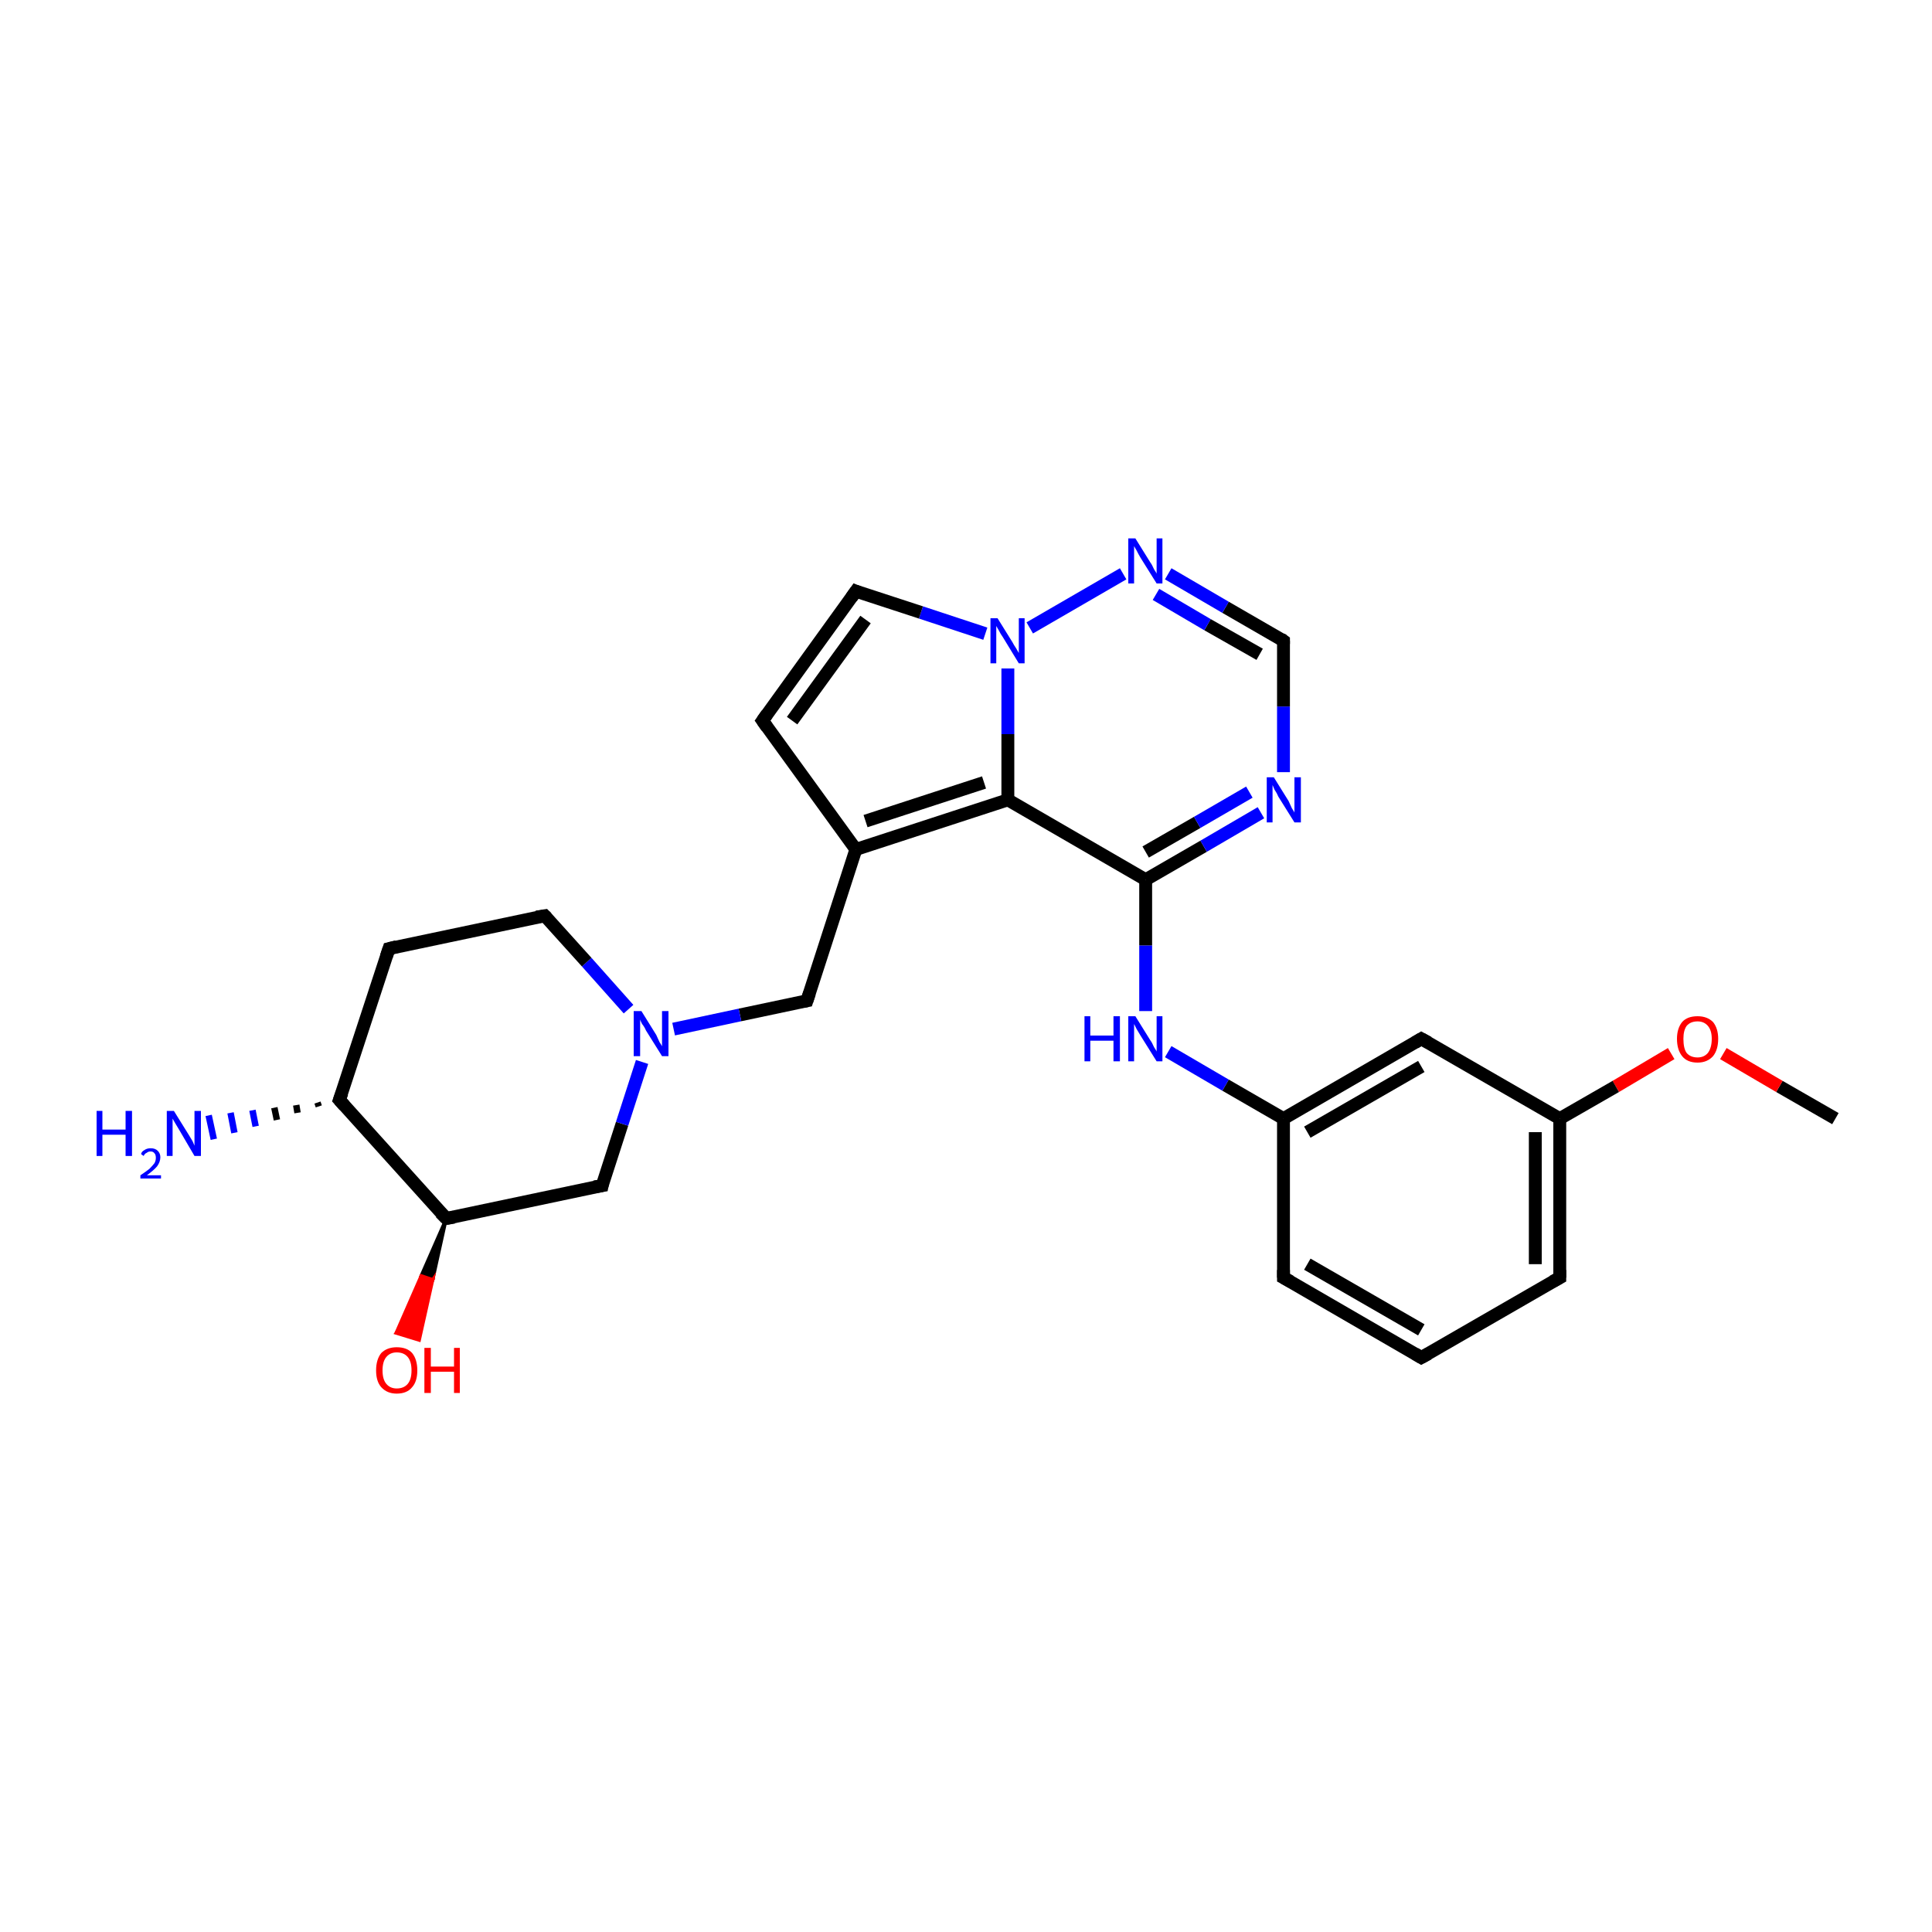 <?xml version='1.0' encoding='iso-8859-1'?>
<svg version='1.1' baseProfile='full'
              xmlns='http://www.w3.org/2000/svg'
                      xmlns:rdkit='http://www.rdkit.org/xml'
                      xmlns:xlink='http://www.w3.org/1999/xlink'
                  xml:space='preserve'
width='300px' height='300px' viewBox='0 0 300 300'>
<!-- END OF HEADER -->
<rect style='opacity:1.0;fill:#FFFFFF;stroke:none' width='300.0' height='300.0' x='0.0' y='0.0'> </rect>
<path class='bond-0 atom-0 atom-1' d='M 285.0,173.7 L 276.3,168.7' style='fill:none;fill-rule:evenodd;stroke:#000000;stroke-width:2.0px;stroke-linecap:butt;stroke-linejoin:miter;stroke-opacity:1' />
<path class='bond-0 atom-0 atom-1' d='M 276.3,168.7 L 267.6,163.6' style='fill:none;fill-rule:evenodd;stroke:#FF0000;stroke-width:2.0px;stroke-linecap:butt;stroke-linejoin:miter;stroke-opacity:1' />
<path class='bond-1 atom-1 atom-2' d='M 259.5,163.6 L 250.9,168.7' style='fill:none;fill-rule:evenodd;stroke:#FF0000;stroke-width:2.0px;stroke-linecap:butt;stroke-linejoin:miter;stroke-opacity:1' />
<path class='bond-1 atom-1 atom-2' d='M 250.9,168.7 L 242.2,173.7' style='fill:none;fill-rule:evenodd;stroke:#000000;stroke-width:2.0px;stroke-linecap:butt;stroke-linejoin:miter;stroke-opacity:1' />
<path class='bond-2 atom-2 atom-3' d='M 242.2,173.7 L 242.2,198.4' style='fill:none;fill-rule:evenodd;stroke:#000000;stroke-width:2.0px;stroke-linecap:butt;stroke-linejoin:miter;stroke-opacity:1' />
<path class='bond-2 atom-2 atom-3' d='M 238.4,175.8 L 238.4,196.3' style='fill:none;fill-rule:evenodd;stroke:#000000;stroke-width:2.0px;stroke-linecap:butt;stroke-linejoin:miter;stroke-opacity:1' />
<path class='bond-3 atom-3 atom-4' d='M 242.2,198.4 L 220.7,210.8' style='fill:none;fill-rule:evenodd;stroke:#000000;stroke-width:2.0px;stroke-linecap:butt;stroke-linejoin:miter;stroke-opacity:1' />
<path class='bond-4 atom-4 atom-5' d='M 220.7,210.8 L 199.3,198.4' style='fill:none;fill-rule:evenodd;stroke:#000000;stroke-width:2.0px;stroke-linecap:butt;stroke-linejoin:miter;stroke-opacity:1' />
<path class='bond-4 atom-4 atom-5' d='M 220.7,206.5 L 203.0,196.3' style='fill:none;fill-rule:evenodd;stroke:#000000;stroke-width:2.0px;stroke-linecap:butt;stroke-linejoin:miter;stroke-opacity:1' />
<path class='bond-5 atom-5 atom-6' d='M 199.3,198.4 L 199.3,173.7' style='fill:none;fill-rule:evenodd;stroke:#000000;stroke-width:2.0px;stroke-linecap:butt;stroke-linejoin:miter;stroke-opacity:1' />
<path class='bond-6 atom-6 atom-7' d='M 199.3,173.7 L 190.3,168.5' style='fill:none;fill-rule:evenodd;stroke:#000000;stroke-width:2.0px;stroke-linecap:butt;stroke-linejoin:miter;stroke-opacity:1' />
<path class='bond-6 atom-6 atom-7' d='M 190.3,168.5 L 181.4,163.3' style='fill:none;fill-rule:evenodd;stroke:#0000FF;stroke-width:2.0px;stroke-linecap:butt;stroke-linejoin:miter;stroke-opacity:1' />
<path class='bond-7 atom-7 atom-8' d='M 177.9,157.0 L 177.9,146.8' style='fill:none;fill-rule:evenodd;stroke:#0000FF;stroke-width:2.0px;stroke-linecap:butt;stroke-linejoin:miter;stroke-opacity:1' />
<path class='bond-7 atom-7 atom-8' d='M 177.9,146.8 L 177.9,136.6' style='fill:none;fill-rule:evenodd;stroke:#000000;stroke-width:2.0px;stroke-linecap:butt;stroke-linejoin:miter;stroke-opacity:1' />
<path class='bond-8 atom-8 atom-9' d='M 177.9,136.6 L 186.9,131.4' style='fill:none;fill-rule:evenodd;stroke:#000000;stroke-width:2.0px;stroke-linecap:butt;stroke-linejoin:miter;stroke-opacity:1' />
<path class='bond-8 atom-8 atom-9' d='M 186.9,131.4 L 195.8,126.2' style='fill:none;fill-rule:evenodd;stroke:#0000FF;stroke-width:2.0px;stroke-linecap:butt;stroke-linejoin:miter;stroke-opacity:1' />
<path class='bond-8 atom-8 atom-9' d='M 177.9,132.3 L 185.9,127.7' style='fill:none;fill-rule:evenodd;stroke:#000000;stroke-width:2.0px;stroke-linecap:butt;stroke-linejoin:miter;stroke-opacity:1' />
<path class='bond-8 atom-8 atom-9' d='M 185.9,127.7 L 194.0,123.0' style='fill:none;fill-rule:evenodd;stroke:#0000FF;stroke-width:2.0px;stroke-linecap:butt;stroke-linejoin:miter;stroke-opacity:1' />
<path class='bond-9 atom-9 atom-10' d='M 199.3,119.9 L 199.3,109.7' style='fill:none;fill-rule:evenodd;stroke:#0000FF;stroke-width:2.0px;stroke-linecap:butt;stroke-linejoin:miter;stroke-opacity:1' />
<path class='bond-9 atom-9 atom-10' d='M 199.3,109.7 L 199.3,99.5' style='fill:none;fill-rule:evenodd;stroke:#000000;stroke-width:2.0px;stroke-linecap:butt;stroke-linejoin:miter;stroke-opacity:1' />
<path class='bond-10 atom-10 atom-11' d='M 199.3,99.5 L 190.3,94.3' style='fill:none;fill-rule:evenodd;stroke:#000000;stroke-width:2.0px;stroke-linecap:butt;stroke-linejoin:miter;stroke-opacity:1' />
<path class='bond-10 atom-10 atom-11' d='M 190.3,94.3 L 181.4,89.1' style='fill:none;fill-rule:evenodd;stroke:#0000FF;stroke-width:2.0px;stroke-linecap:butt;stroke-linejoin:miter;stroke-opacity:1' />
<path class='bond-10 atom-10 atom-11' d='M 195.6,101.6 L 187.5,97.0' style='fill:none;fill-rule:evenodd;stroke:#000000;stroke-width:2.0px;stroke-linecap:butt;stroke-linejoin:miter;stroke-opacity:1' />
<path class='bond-10 atom-10 atom-11' d='M 187.5,97.0 L 179.5,92.3' style='fill:none;fill-rule:evenodd;stroke:#0000FF;stroke-width:2.0px;stroke-linecap:butt;stroke-linejoin:miter;stroke-opacity:1' />
<path class='bond-11 atom-11 atom-12' d='M 174.4,89.1 L 159.9,97.5' style='fill:none;fill-rule:evenodd;stroke:#0000FF;stroke-width:2.0px;stroke-linecap:butt;stroke-linejoin:miter;stroke-opacity:1' />
<path class='bond-12 atom-12 atom-13' d='M 153.0,98.4 L 143.0,95.1' style='fill:none;fill-rule:evenodd;stroke:#0000FF;stroke-width:2.0px;stroke-linecap:butt;stroke-linejoin:miter;stroke-opacity:1' />
<path class='bond-12 atom-12 atom-13' d='M 143.0,95.1 L 132.9,91.8' style='fill:none;fill-rule:evenodd;stroke:#000000;stroke-width:2.0px;stroke-linecap:butt;stroke-linejoin:miter;stroke-opacity:1' />
<path class='bond-13 atom-13 atom-14' d='M 132.9,91.8 L 118.4,111.9' style='fill:none;fill-rule:evenodd;stroke:#000000;stroke-width:2.0px;stroke-linecap:butt;stroke-linejoin:miter;stroke-opacity:1' />
<path class='bond-13 atom-13 atom-14' d='M 134.4,96.2 L 123.0,111.9' style='fill:none;fill-rule:evenodd;stroke:#000000;stroke-width:2.0px;stroke-linecap:butt;stroke-linejoin:miter;stroke-opacity:1' />
<path class='bond-14 atom-14 atom-15' d='M 118.4,111.9 L 132.9,131.9' style='fill:none;fill-rule:evenodd;stroke:#000000;stroke-width:2.0px;stroke-linecap:butt;stroke-linejoin:miter;stroke-opacity:1' />
<path class='bond-15 atom-15 atom-16' d='M 132.9,131.9 L 125.3,155.4' style='fill:none;fill-rule:evenodd;stroke:#000000;stroke-width:2.0px;stroke-linecap:butt;stroke-linejoin:miter;stroke-opacity:1' />
<path class='bond-16 atom-16 atom-17' d='M 125.3,155.4 L 114.9,157.6' style='fill:none;fill-rule:evenodd;stroke:#000000;stroke-width:2.0px;stroke-linecap:butt;stroke-linejoin:miter;stroke-opacity:1' />
<path class='bond-16 atom-16 atom-17' d='M 114.9,157.6 L 104.6,159.8' style='fill:none;fill-rule:evenodd;stroke:#0000FF;stroke-width:2.0px;stroke-linecap:butt;stroke-linejoin:miter;stroke-opacity:1' />
<path class='bond-17 atom-17 atom-18' d='M 97.6,156.7 L 91.1,149.4' style='fill:none;fill-rule:evenodd;stroke:#0000FF;stroke-width:2.0px;stroke-linecap:butt;stroke-linejoin:miter;stroke-opacity:1' />
<path class='bond-17 atom-17 atom-18' d='M 91.1,149.4 L 84.6,142.2' style='fill:none;fill-rule:evenodd;stroke:#000000;stroke-width:2.0px;stroke-linecap:butt;stroke-linejoin:miter;stroke-opacity:1' />
<path class='bond-18 atom-18 atom-19' d='M 84.6,142.2 L 60.4,147.3' style='fill:none;fill-rule:evenodd;stroke:#000000;stroke-width:2.0px;stroke-linecap:butt;stroke-linejoin:miter;stroke-opacity:1' />
<path class='bond-19 atom-19 atom-20' d='M 60.4,147.3 L 52.7,170.8' style='fill:none;fill-rule:evenodd;stroke:#000000;stroke-width:2.0px;stroke-linecap:butt;stroke-linejoin:miter;stroke-opacity:1' />
<path class='bond-20 atom-20 atom-21' d='M 49.5,171.8 L 49.3,171.2' style='fill:none;fill-rule:evenodd;stroke:#000000;stroke-width:1.0px;stroke-linecap:butt;stroke-linejoin:miter;stroke-opacity:1' />
<path class='bond-20 atom-20 atom-21' d='M 46.2,172.8 L 46.0,171.6' style='fill:none;fill-rule:evenodd;stroke:#000000;stroke-width:1.0px;stroke-linecap:butt;stroke-linejoin:miter;stroke-opacity:1' />
<path class='bond-20 atom-20 atom-21' d='M 43.0,173.9 L 42.6,172.0' style='fill:none;fill-rule:evenodd;stroke:#000000;stroke-width:1.0px;stroke-linecap:butt;stroke-linejoin:miter;stroke-opacity:1' />
<path class='bond-20 atom-20 atom-21' d='M 39.7,174.9 L 39.2,172.4' style='fill:none;fill-rule:evenodd;stroke:#0000FF;stroke-width:1.0px;stroke-linecap:butt;stroke-linejoin:miter;stroke-opacity:1' />
<path class='bond-20 atom-20 atom-21' d='M 36.4,175.9 L 35.8,172.8' style='fill:none;fill-rule:evenodd;stroke:#0000FF;stroke-width:1.0px;stroke-linecap:butt;stroke-linejoin:miter;stroke-opacity:1' />
<path class='bond-20 atom-20 atom-21' d='M 33.2,176.9 L 32.4,173.2' style='fill:none;fill-rule:evenodd;stroke:#0000FF;stroke-width:1.0px;stroke-linecap:butt;stroke-linejoin:miter;stroke-opacity:1' />
<path class='bond-21 atom-20 atom-22' d='M 52.7,170.8 L 69.3,189.2' style='fill:none;fill-rule:evenodd;stroke:#000000;stroke-width:2.0px;stroke-linecap:butt;stroke-linejoin:miter;stroke-opacity:1' />
<path class='bond-22 atom-22 atom-23' d='M 69.3,189.2 L 67.2,198.7 L 65.4,198.1 Z' style='fill:#000000;fill-rule:evenodd;fill-opacity:1;stroke:#000000;stroke-width:0.5px;stroke-linecap:butt;stroke-linejoin:miter;stroke-miterlimit:10;stroke-opacity:1;' />
<path class='bond-22 atom-22 atom-23' d='M 67.2,198.7 L 61.5,207.0 L 65.1,208.1 Z' style='fill:#FF0000;fill-rule:evenodd;fill-opacity:1;stroke:#FF0000;stroke-width:0.5px;stroke-linecap:butt;stroke-linejoin:miter;stroke-miterlimit:10;stroke-opacity:1;' />
<path class='bond-22 atom-22 atom-23' d='M 67.2,198.7 L 65.4,198.1 L 61.5,207.0 Z' style='fill:#FF0000;fill-rule:evenodd;fill-opacity:1;stroke:#FF0000;stroke-width:0.5px;stroke-linecap:butt;stroke-linejoin:miter;stroke-miterlimit:10;stroke-opacity:1;' />
<path class='bond-23 atom-22 atom-24' d='M 69.3,189.2 L 93.5,184.1' style='fill:none;fill-rule:evenodd;stroke:#000000;stroke-width:2.0px;stroke-linecap:butt;stroke-linejoin:miter;stroke-opacity:1' />
<path class='bond-24 atom-15 atom-25' d='M 132.9,131.9 L 156.5,124.2' style='fill:none;fill-rule:evenodd;stroke:#000000;stroke-width:2.0px;stroke-linecap:butt;stroke-linejoin:miter;stroke-opacity:1' />
<path class='bond-24 atom-15 atom-25' d='M 134.4,127.5 L 152.8,121.5' style='fill:none;fill-rule:evenodd;stroke:#000000;stroke-width:2.0px;stroke-linecap:butt;stroke-linejoin:miter;stroke-opacity:1' />
<path class='bond-25 atom-6 atom-26' d='M 199.3,173.7 L 220.7,161.3' style='fill:none;fill-rule:evenodd;stroke:#000000;stroke-width:2.0px;stroke-linecap:butt;stroke-linejoin:miter;stroke-opacity:1' />
<path class='bond-25 atom-6 atom-26' d='M 203.0,175.8 L 220.7,165.6' style='fill:none;fill-rule:evenodd;stroke:#000000;stroke-width:2.0px;stroke-linecap:butt;stroke-linejoin:miter;stroke-opacity:1' />
<path class='bond-26 atom-26 atom-2' d='M 220.7,161.3 L 242.2,173.7' style='fill:none;fill-rule:evenodd;stroke:#000000;stroke-width:2.0px;stroke-linecap:butt;stroke-linejoin:miter;stroke-opacity:1' />
<path class='bond-27 atom-25 atom-8' d='M 156.5,124.2 L 177.9,136.6' style='fill:none;fill-rule:evenodd;stroke:#000000;stroke-width:2.0px;stroke-linecap:butt;stroke-linejoin:miter;stroke-opacity:1' />
<path class='bond-28 atom-25 atom-12' d='M 156.5,124.2 L 156.5,114.0' style='fill:none;fill-rule:evenodd;stroke:#000000;stroke-width:2.0px;stroke-linecap:butt;stroke-linejoin:miter;stroke-opacity:1' />
<path class='bond-28 atom-25 atom-12' d='M 156.5,114.0 L 156.5,103.8' style='fill:none;fill-rule:evenodd;stroke:#0000FF;stroke-width:2.0px;stroke-linecap:butt;stroke-linejoin:miter;stroke-opacity:1' />
<path class='bond-29 atom-24 atom-17' d='M 93.5,184.1 L 96.6,174.5' style='fill:none;fill-rule:evenodd;stroke:#000000;stroke-width:2.0px;stroke-linecap:butt;stroke-linejoin:miter;stroke-opacity:1' />
<path class='bond-29 atom-24 atom-17' d='M 96.6,174.5 L 99.7,164.9' style='fill:none;fill-rule:evenodd;stroke:#0000FF;stroke-width:2.0px;stroke-linecap:butt;stroke-linejoin:miter;stroke-opacity:1' />
<path d='M 242.2,197.2 L 242.2,198.4 L 241.1,199.0' style='fill:none;stroke:#000000;stroke-width:2.0px;stroke-linecap:butt;stroke-linejoin:miter;stroke-miterlimit:10;stroke-opacity:1;' />
<path d='M 221.8,210.2 L 220.7,210.8 L 219.7,210.2' style='fill:none;stroke:#000000;stroke-width:2.0px;stroke-linecap:butt;stroke-linejoin:miter;stroke-miterlimit:10;stroke-opacity:1;' />
<path d='M 200.4,199.0 L 199.3,198.4 L 199.3,197.2' style='fill:none;stroke:#000000;stroke-width:2.0px;stroke-linecap:butt;stroke-linejoin:miter;stroke-miterlimit:10;stroke-opacity:1;' />
<path d='M 199.3,100.0 L 199.3,99.5 L 198.9,99.2' style='fill:none;stroke:#000000;stroke-width:2.0px;stroke-linecap:butt;stroke-linejoin:miter;stroke-miterlimit:10;stroke-opacity:1;' />
<path d='M 133.4,92.0 L 132.9,91.8 L 132.2,92.8' style='fill:none;stroke:#000000;stroke-width:2.0px;stroke-linecap:butt;stroke-linejoin:miter;stroke-miterlimit:10;stroke-opacity:1;' />
<path d='M 119.1,110.9 L 118.4,111.9 L 119.1,112.9' style='fill:none;stroke:#000000;stroke-width:2.0px;stroke-linecap:butt;stroke-linejoin:miter;stroke-miterlimit:10;stroke-opacity:1;' />
<path d='M 125.7,154.2 L 125.3,155.4 L 124.8,155.5' style='fill:none;stroke:#000000;stroke-width:2.0px;stroke-linecap:butt;stroke-linejoin:miter;stroke-miterlimit:10;stroke-opacity:1;' />
<path d='M 84.9,142.5 L 84.6,142.2 L 83.3,142.4' style='fill:none;stroke:#000000;stroke-width:2.0px;stroke-linecap:butt;stroke-linejoin:miter;stroke-miterlimit:10;stroke-opacity:1;' />
<path d='M 61.6,147.0 L 60.4,147.3 L 60.0,148.5' style='fill:none;stroke:#000000;stroke-width:2.0px;stroke-linecap:butt;stroke-linejoin:miter;stroke-miterlimit:10;stroke-opacity:1;' />
<path d='M 53.1,169.7 L 52.7,170.8 L 53.5,171.7' style='fill:none;stroke:#000000;stroke-width:2.0px;stroke-linecap:butt;stroke-linejoin:miter;stroke-miterlimit:10;stroke-opacity:1;' />
<path d='M 68.4,188.3 L 69.3,189.2 L 70.5,189.0' style='fill:none;stroke:#000000;stroke-width:2.0px;stroke-linecap:butt;stroke-linejoin:miter;stroke-miterlimit:10;stroke-opacity:1;' />
<path d='M 92.3,184.3 L 93.5,184.1 L 93.6,183.6' style='fill:none;stroke:#000000;stroke-width:2.0px;stroke-linecap:butt;stroke-linejoin:miter;stroke-miterlimit:10;stroke-opacity:1;' />
<path d='M 219.7,161.9 L 220.7,161.3 L 221.8,161.9' style='fill:none;stroke:#000000;stroke-width:2.0px;stroke-linecap:butt;stroke-linejoin:miter;stroke-miterlimit:10;stroke-opacity:1;' />
<path class='atom-1' d='M 260.4 161.3
Q 260.4 159.7, 261.2 158.7
Q 262.0 157.8, 263.6 157.8
Q 265.1 157.8, 266.0 158.7
Q 266.8 159.7, 266.8 161.3
Q 266.8 163.0, 266.0 164.0
Q 265.1 165.0, 263.6 165.0
Q 262.0 165.0, 261.2 164.0
Q 260.4 163.0, 260.4 161.3
M 263.6 164.2
Q 264.6 164.2, 265.2 163.5
Q 265.8 162.7, 265.8 161.3
Q 265.8 160.0, 265.2 159.3
Q 264.6 158.6, 263.6 158.6
Q 262.5 158.6, 261.9 159.3
Q 261.4 160.0, 261.4 161.3
Q 261.4 162.8, 261.9 163.5
Q 262.5 164.2, 263.6 164.2
' fill='#FF0000'/>
<path class='atom-7' d='M 168.4 157.8
L 169.3 157.8
L 169.3 160.8
L 172.9 160.8
L 172.9 157.8
L 173.9 157.8
L 173.9 164.8
L 172.9 164.8
L 172.9 161.6
L 169.3 161.6
L 169.3 164.8
L 168.4 164.8
L 168.4 157.8
' fill='#0000FF'/>
<path class='atom-7' d='M 176.3 157.8
L 178.6 161.5
Q 178.9 161.9, 179.2 162.6
Q 179.6 163.2, 179.6 163.3
L 179.6 157.8
L 180.5 157.8
L 180.5 164.8
L 179.6 164.8
L 177.1 160.8
Q 176.8 160.3, 176.5 159.8
Q 176.2 159.2, 176.1 159.0
L 176.1 164.8
L 175.2 164.8
L 175.2 157.8
L 176.3 157.8
' fill='#0000FF'/>
<path class='atom-9' d='M 197.8 120.7
L 200.1 124.4
Q 200.3 124.8, 200.6 125.5
Q 201.0 126.1, 201.0 126.2
L 201.0 120.7
L 202.0 120.7
L 202.0 127.7
L 201.0 127.7
L 198.5 123.7
Q 198.3 123.2, 197.9 122.6
Q 197.7 122.1, 197.6 121.9
L 197.6 127.7
L 196.7 127.7
L 196.7 120.7
L 197.8 120.7
' fill='#0000FF'/>
<path class='atom-11' d='M 176.3 83.6
L 178.6 87.3
Q 178.9 87.7, 179.2 88.4
Q 179.6 89.0, 179.6 89.1
L 179.6 83.6
L 180.5 83.6
L 180.5 90.6
L 179.6 90.6
L 177.1 86.6
Q 176.8 86.1, 176.5 85.5
Q 176.2 85.0, 176.1 84.8
L 176.1 90.6
L 175.2 90.6
L 175.2 83.6
L 176.3 83.6
' fill='#0000FF'/>
<path class='atom-12' d='M 154.9 96.0
L 157.2 99.7
Q 157.4 100.1, 157.8 100.7
Q 158.2 101.4, 158.2 101.4
L 158.2 96.0
L 159.1 96.0
L 159.1 103.0
L 158.2 103.0
L 155.7 98.9
Q 155.4 98.5, 155.1 97.9
Q 154.8 97.4, 154.7 97.2
L 154.7 103.0
L 153.8 103.0
L 153.8 96.0
L 154.9 96.0
' fill='#0000FF'/>
<path class='atom-17' d='M 99.6 157.0
L 101.9 160.7
Q 102.1 161.1, 102.4 161.8
Q 102.8 162.4, 102.8 162.5
L 102.8 157.0
L 103.8 157.0
L 103.8 164.0
L 102.8 164.0
L 100.3 160.0
Q 100.1 159.5, 99.7 159.0
Q 99.4 158.4, 99.4 158.3
L 99.4 164.0
L 98.4 164.0
L 98.4 157.0
L 99.6 157.0
' fill='#0000FF'/>
<path class='atom-21' d='M 15.0 172.5
L 15.9 172.5
L 15.9 175.4
L 19.5 175.4
L 19.5 172.5
L 20.5 172.5
L 20.5 179.5
L 19.5 179.5
L 19.5 176.2
L 15.9 176.2
L 15.9 179.5
L 15.0 179.5
L 15.0 172.5
' fill='#0000FF'/>
<path class='atom-21' d='M 21.9 179.2
Q 22.0 178.8, 22.4 178.6
Q 22.8 178.3, 23.4 178.3
Q 24.1 178.3, 24.5 178.7
Q 24.9 179.1, 24.9 179.7
Q 24.9 180.4, 24.4 181.1
Q 23.9 181.7, 22.8 182.5
L 25.0 182.5
L 25.0 183.0
L 21.8 183.0
L 21.8 182.5
Q 22.7 181.9, 23.2 181.5
Q 23.7 181.0, 24.0 180.6
Q 24.2 180.2, 24.2 179.8
Q 24.2 179.3, 24.0 179.1
Q 23.8 178.8, 23.4 178.8
Q 23.0 178.8, 22.8 179.0
Q 22.5 179.1, 22.3 179.5
L 21.9 179.2
' fill='#0000FF'/>
<path class='atom-21' d='M 27.0 172.5
L 29.3 176.2
Q 29.5 176.5, 29.9 177.2
Q 30.2 177.9, 30.2 177.9
L 30.2 172.5
L 31.2 172.5
L 31.2 179.5
L 30.2 179.5
L 27.8 175.4
Q 27.5 174.9, 27.2 174.4
Q 26.9 173.9, 26.8 173.7
L 26.8 179.5
L 25.9 179.5
L 25.9 172.5
L 27.0 172.5
' fill='#0000FF'/>
<path class='atom-23' d='M 58.4 212.8
Q 58.4 211.1, 59.2 210.1
Q 60.1 209.2, 61.6 209.2
Q 63.2 209.2, 64.0 210.1
Q 64.8 211.1, 64.8 212.8
Q 64.8 214.5, 64.0 215.4
Q 63.2 216.4, 61.6 216.4
Q 60.1 216.4, 59.2 215.4
Q 58.4 214.5, 58.4 212.8
M 61.6 215.6
Q 62.7 215.6, 63.3 214.9
Q 63.9 214.2, 63.9 212.8
Q 63.9 211.4, 63.3 210.7
Q 62.7 210.0, 61.6 210.0
Q 60.6 210.0, 60.0 210.7
Q 59.4 211.4, 59.4 212.8
Q 59.4 214.2, 60.0 214.9
Q 60.6 215.6, 61.6 215.6
' fill='#FF0000'/>
<path class='atom-23' d='M 65.9 209.3
L 66.9 209.3
L 66.9 212.2
L 70.5 212.2
L 70.5 209.3
L 71.4 209.3
L 71.4 216.3
L 70.5 216.3
L 70.5 213.0
L 66.9 213.0
L 66.9 216.3
L 65.9 216.3
L 65.9 209.3
' fill='#FF0000'/>
</svg>
